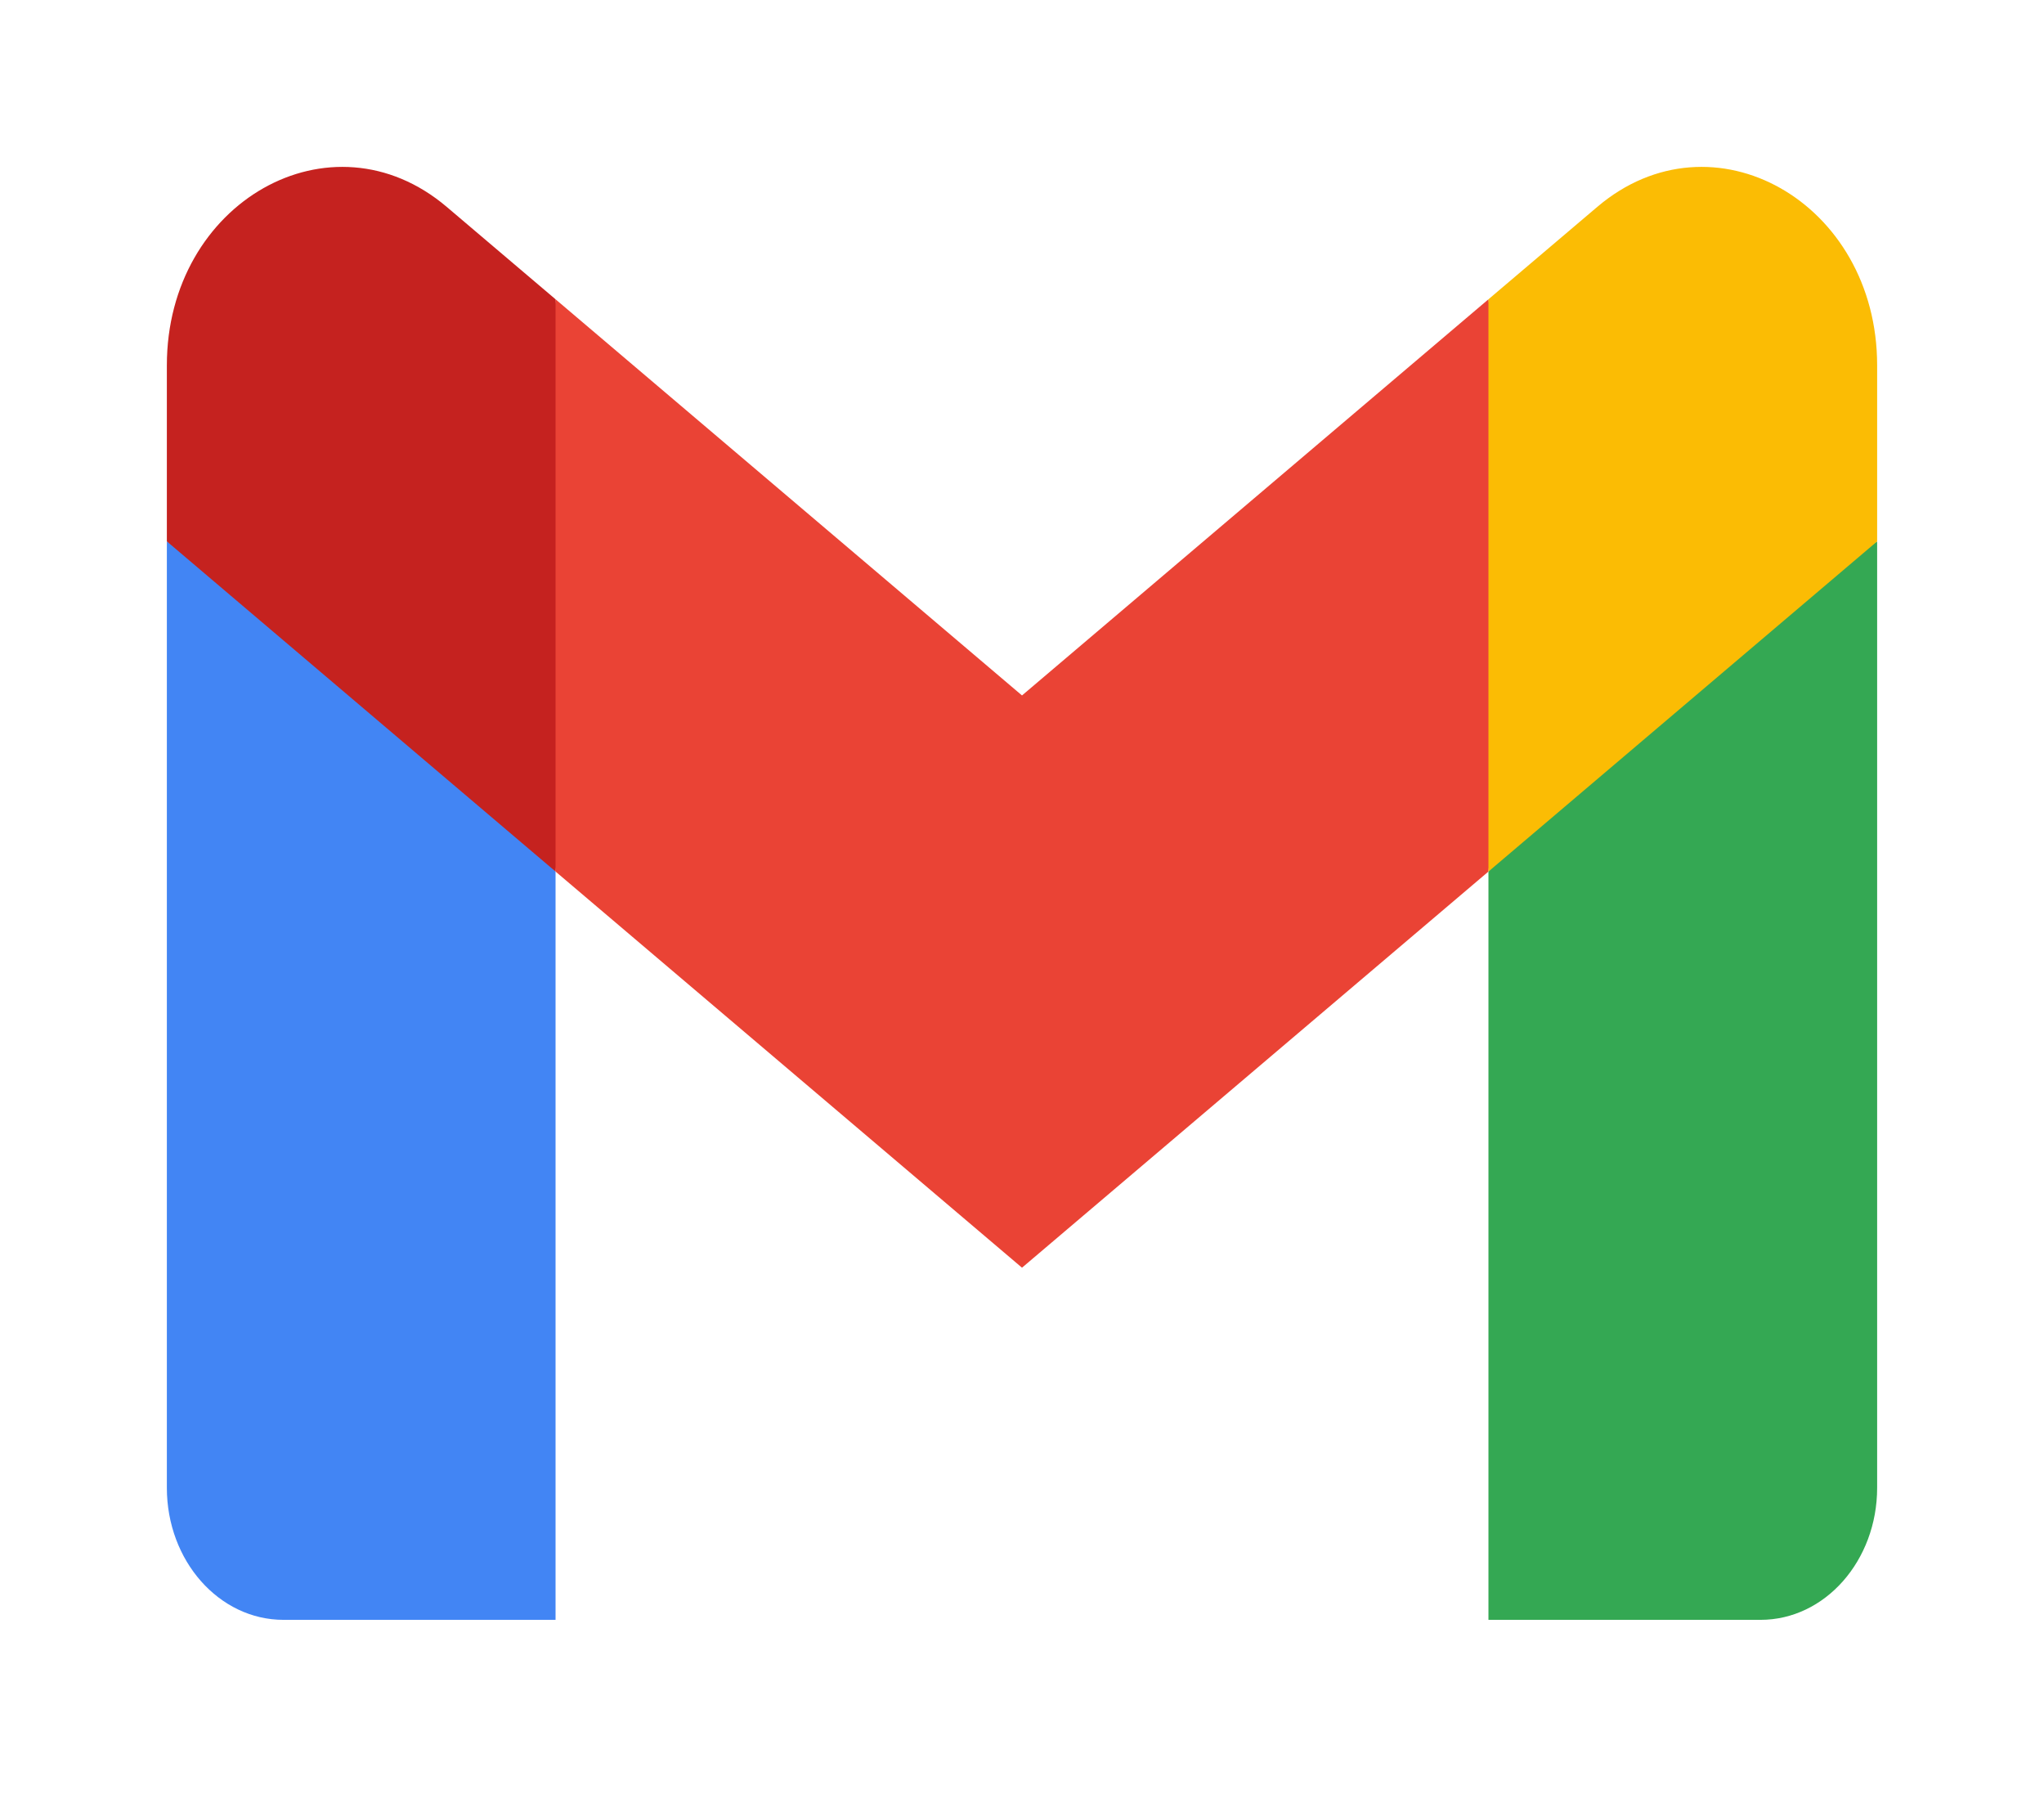 <svg width="49" height="43" viewBox="0 0 49 43" fill="none" xmlns="http://www.w3.org/2000/svg">
<g clip-path="url(#clip0_392_682)" filter="url(#filter0_d_392_682)">
<path d="M13.318 34.828V16.891L8.405 11.802L4 8.977V31.662C4 33.414 5.253 34.828 6.796 34.828H13.318Z" fill="#4285F4"/>
<path d="M35.682 34.828H42.204C43.751 34.828 45 33.408 45 31.662V8.978L40.01 12.212L35.682 16.891V34.828Z" fill="#34A853"/>
<path d="M13.318 16.891L12.65 9.882L13.318 3.174L24.5 12.67L35.682 3.174L36.43 9.52L35.682 16.891L24.5 26.387L13.318 16.891Z" fill="#EA4335"/>
<path d="M35.682 3.174V16.891L45 8.977V4.757C45 0.843 41.054 -1.389 38.291 0.959L35.682 3.174Z" fill="#FBBC04"/>
<path d="M4 8.977L8.286 12.617L13.318 16.891V3.174L10.709 0.959C7.941 -1.389 4 0.843 4 4.757V8.977Z" fill="#C5221F"/>
</g>
<defs>
<filter id="filter0_d_392_682" x="0" y="0" width="49" height="43" filterUnits="userSpaceOnUse" color-interpolation-filters="sRGB">
<feFlood flood-opacity="0" result="BackgroundImageFix"/>
<feColorMatrix in="SourceAlpha" type="matrix" values="0 0 0 0 0 0 0 0 0 0 0 0 0 0 0 0 0 0 127 0" result="hardAlpha"/>
<feOffset dy="4"/>
<feGaussianBlur stdDeviation="2"/>
<feComposite in2="hardAlpha" operator="out"/>
<feColorMatrix type="matrix" values="0 0 0 0 0 0 0 0 0 0 0 0 0 0 0 0 0 0 0.25 0"/>
<feBlend mode="normal" in2="BackgroundImageFix" result="effect1_dropShadow_392_682"/>
<feBlend mode="normal" in="SourceGraphic" in2="effect1_dropShadow_392_682" result="shape"/>
</filter>
<clipPath id="clip0_392_682">
<rect width="41" height="35" fill="white" transform="translate(4)"/>
</clipPath>
</defs>
</svg>
